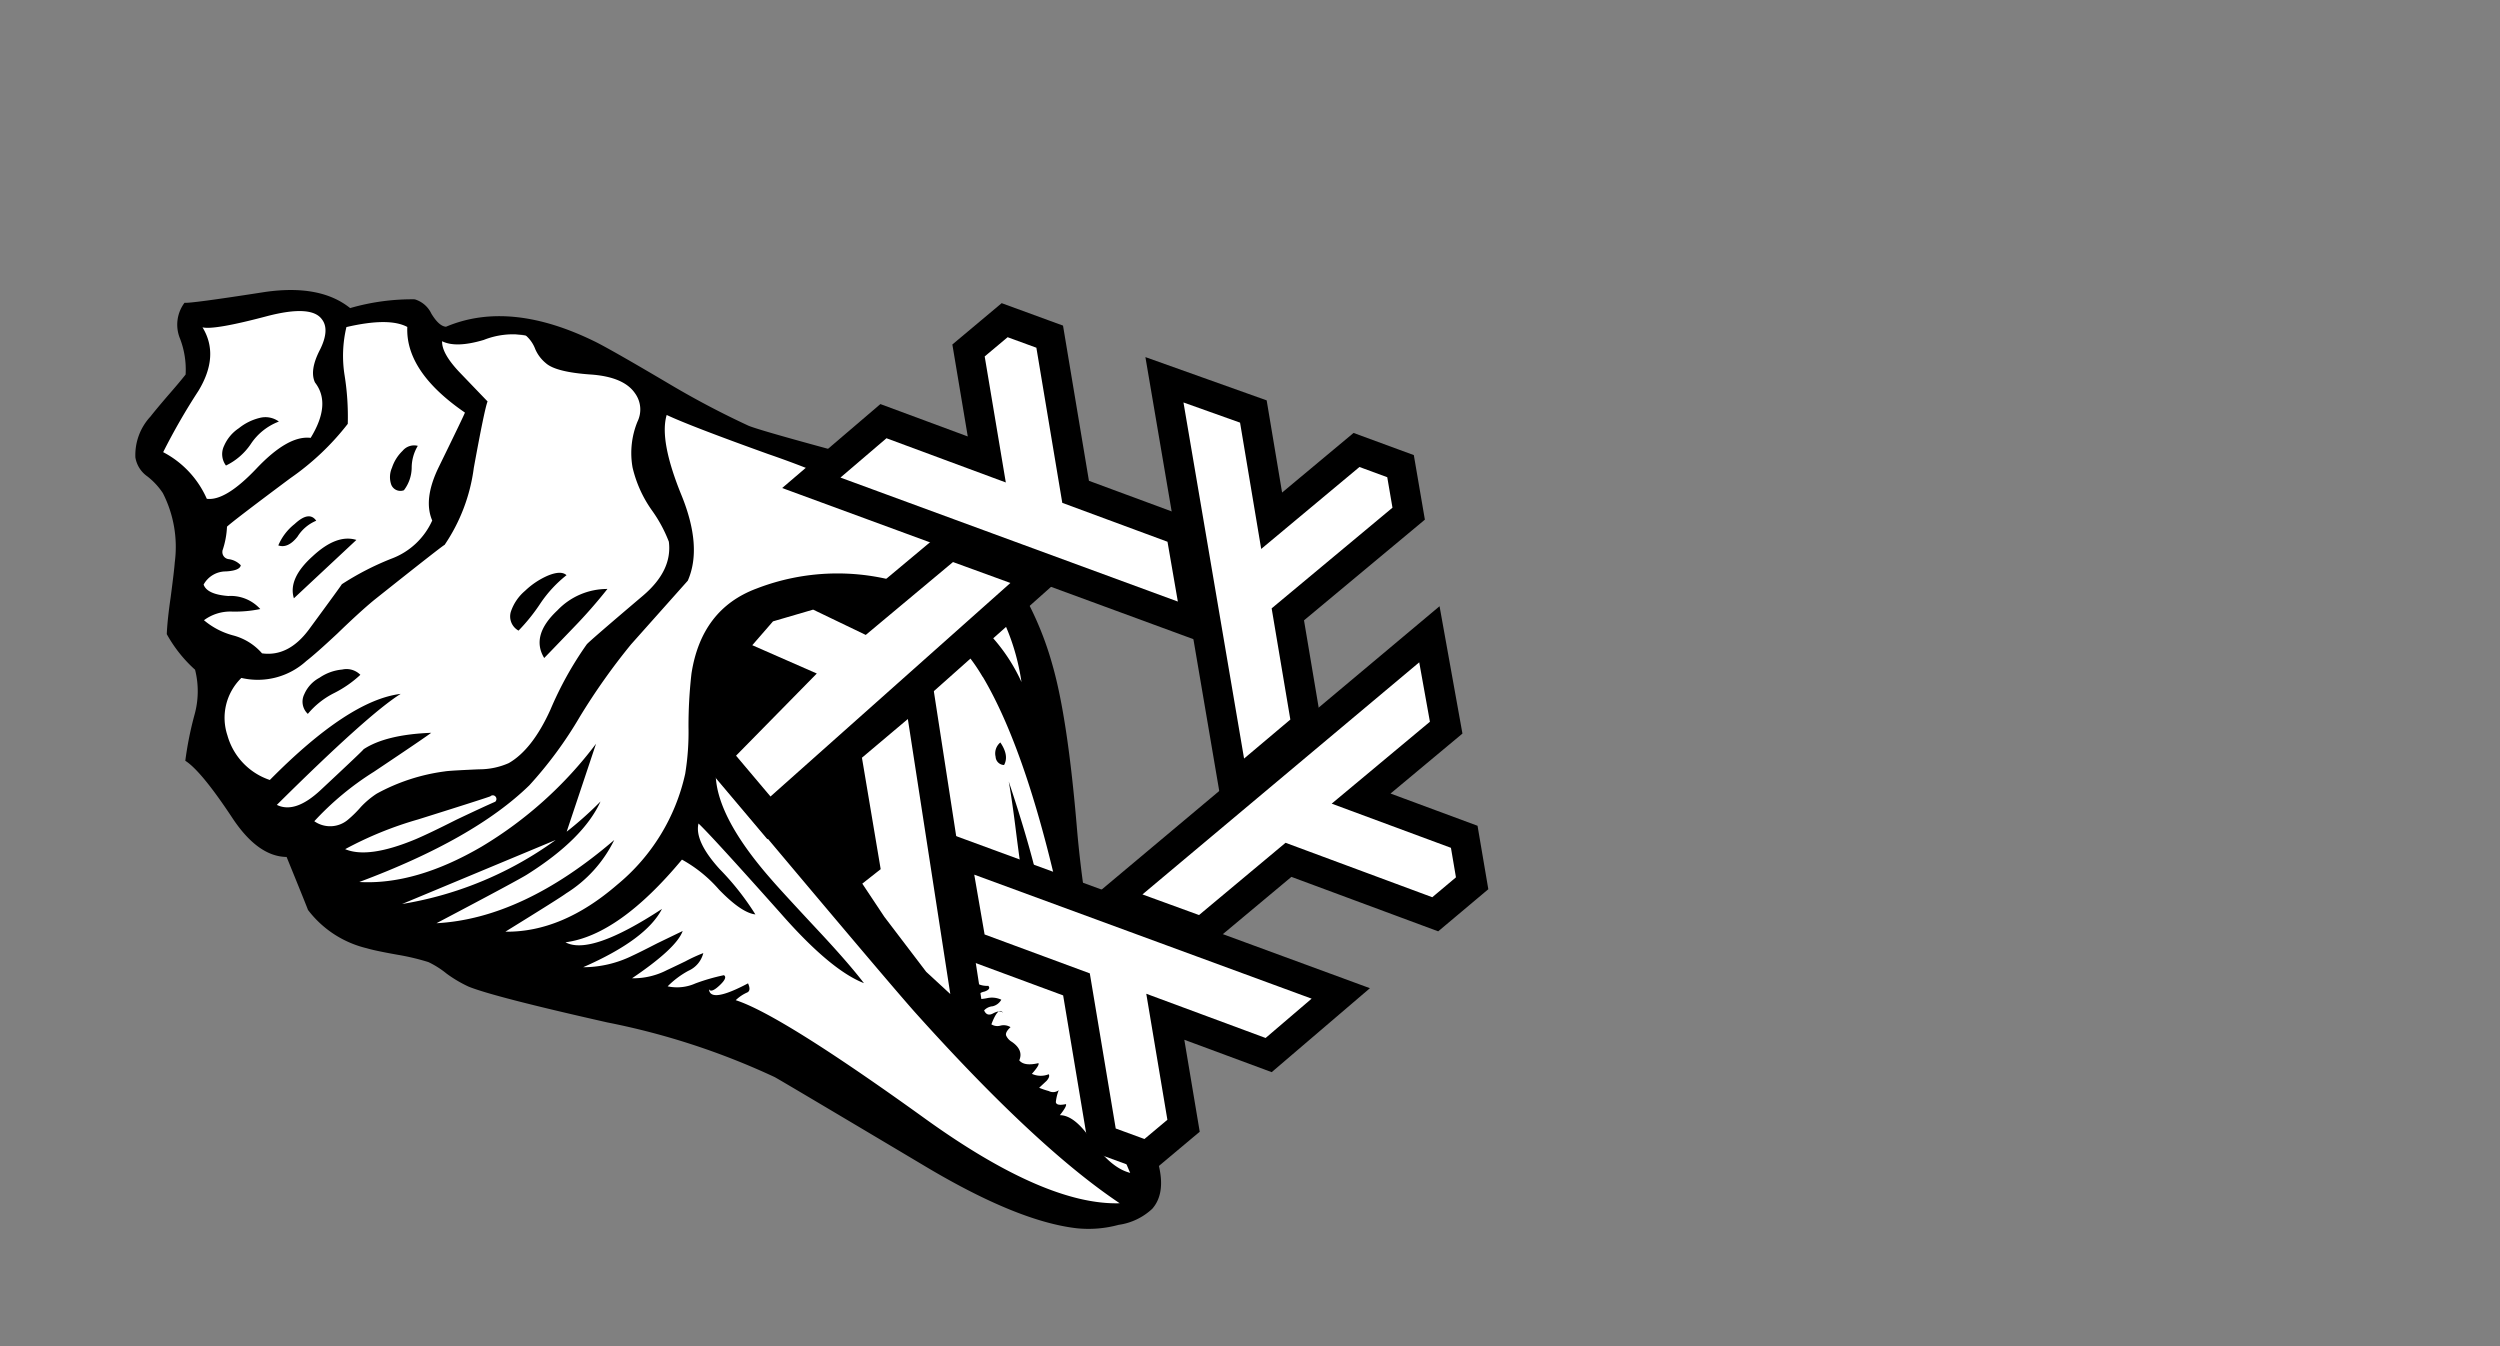 <?xml version="1.0" encoding="UTF-8" standalone="no"?>
<!-- Created with Inkscape (http://www.inkscape.org/) -->

<svg
   width="260"
   height="140"
   viewBox="30 215 65 35"
   version="1.1"
   id="svg1"
   xml:space="preserve"
   inkscape:export-filename="bitmap.svg"
   inkscape:export-xdpi="96"
   inkscape:export-ydpi="96"
   inkscape:version="1.4.2 (ebf0e940d0, 2025-05-08)"
   sodipodi:docname="nixos-shell.svg"
   xmlns:inkscape="http://www.inkscape.org/namespaces/inkscape"
   xmlns:sodipodi="http://sodipodi.sourceforge.net/DTD/sodipodi-0.dtd"
   xmlns="http://www.w3.org/2000/svg"
   xmlns:svg="http://www.w3.org/2000/svg"><rect x="30" y="215" width="65" height="35" fill="#808080" stroke="none"/><sodipodi:namedview
     id="namedview1"
     pagecolor="#5d5d5d"
     bordercolor="#000000"
     borderopacity="0.25"
     inkscape:showpageshadow="2"
     inkscape:pageopacity="0.0"
     inkscape:pagecheckerboard="0"
     inkscape:deskcolor="#d1d1d1"
     inkscape:document-units="mm"
     inkscape:zoom="5.12"
     inkscape:cx="183.20313"
     inkscape:cy="893.16407"
     inkscape:window-width="2544"
     inkscape:window-height="1370"
     inkscape:window-x="0"
     inkscape:window-y="0"
     inkscape:window-maximized="0"
     inkscape:current-layer="layer1" /><defs
     id="defs1" /><g
     inkscape:label="Layer 1"
     inkscape:groupmode="layer"
     id="layer1"><path
       style="fill:#ffffff;stroke:none;stroke-width:0.776;stroke-dasharray:none"
       d="m 56.534,230.477 c -0.207,0.103 -2.894,2.532 -2.894,2.532 l 1.24,4.341 2.997,0.93 -0.362,-4.186 z"
       id="path7" /><path
       style="fill:#ffffff;stroke:none;stroke-width:0.776;stroke-dasharray:none"
       d="m 37.345,222.826 -2.339,0.475 0.073,1.535 -0.914,1.79 0.804,2.156 -0.219,2.814 0.767,0.914 -0.219,2.01 4.019,4.056 7.418,2.667 5.554,2.375 4.129,2.485 2.156,0.658 1.169,-0.438 0.183,-0.694 -0.694,-0.804 -0.548,-0.585 -0.658,-3.581 -2.96,-1.023 0.073,2.192 -4.202,-4.97 -2.266,-2.229 0.438,-2.996 1.242,-1.315 1.79,0.11 1.169,0.073 1.608,-1.425 -3.618,-1.242 0.146,-0.767 -4.056,-1.535 -2.96,-1.681 -2.266,-0.365 -1.06,0.292 -0.292,-0.621 -2.083,0.11 z"
       id="path6" /><path
       d="m 39.107,223.013 q -0.779,-0.627 -2.215,-0.422 -1.946,0.303 -2.094,0.281 a 0.949,0.949 0 0 0 -0.119,0.928 2.241,2.241 0 0 1 0.147,0.938 q -0.177,0.224 -0.467,0.555 -0.338,0.395 -0.443,0.533 a 1.473,1.473 0 0 0 -0.396,1.067 0.748,0.748 0 0 0 0.307,0.49 1.814,1.814 0 0 1 0.407,0.437 3.074,3.074 45 0 1 0.31,1.801 q -0.015,0.213 -0.108,0.917 -0.084,0.577 -0.1,0.949 a 3.545,3.545 0 0 0 0.736,0.926 2.281,2.281 0 0 1 -0.021,1.194 8.945,8.945 0 0 0 -0.233,1.173 q 0.419,0.266 1.24,1.512 0.657,0.979 1.394,0.989 0.564,1.385 0.554,1.375 a 2.709,2.709 0 0 0 1.532,0.999 q 0.21,0.064 0.801,0.169 a 6.08,6.08 0 0 1 0.799,0.19 2.349,2.349 0 0 1 0.471,0.298 3.287,3.287 0 0 0 0.574,0.34 q 0.654,0.265 3.612,0.932 a 18.939,18.939 0 0 1 4.346,1.42 q 0.124,0.064 3.98,2.359 2.35,1.393 3.866,1.571 a 2.983,2.983 0 0 0 1.097,-0.088 1.603,1.603 0 0 0 0.875,-0.418 q 0.384,-0.438 0.124,-1.291 a 4.694,4.694 0 0 0 -0.278,-0.756 q -0.217,-0.554 -0.289,-0.746 a 29.246,29.246 0 0 1 -1.51,-7.035 q -0.242,-2.921 -0.644,-4.317 a 8.379,8.379 0 0 0 -2.646,-4.144 6.635,6.635 0 0 0 -2.622,-1.317 q -2.317,-0.624 -2.63,-0.752 a 22.781,22.781 0 0 1 -2.02,-1.062 q -1.436,-0.85 -1.931,-1.105 -2.241,-1.115 -3.916,-0.408 -0.182,-0.011 -0.382,-0.341 a 0.7,0.7 0 0 0 -0.433,-0.372 5.79,5.79 0 0 0 -1.674,0.227 z m 8.106,15.618 q -1.861,1.22 -2.51,0.869 1.392,-0.184 3.028,-2.15 a 3.537,3.537 0 0 1 0.961,0.777 q 0.587,0.607 0.948,0.648 a 6.959,6.959 0 0 0 -0.932,-1.182 q -0.655,-0.723 -0.547,-1.182 0.321,0.298 2.133,2.331 1.295,1.479 2.169,1.82 -0.391,-0.511 -1.166,-1.342 -0.993,-1.064 -1.231,-1.341 -1.395,-1.585 -1.456,-2.684 4.356,5.195 5.168,6.111 3.17,3.534 5.335,4.979 -1.939,0.057 -5.101,-2.229 -3.722,-2.679 -4.883,-3.051 a 1.019,1.019 0 0 1 0.303,-0.203 c 0.067,-0.035 0.072,-0.114 0.017,-0.235 q -0.988,0.524 -1.016,0.152 0.056,0.107 0.274,-0.097 0.218,-0.203 0.115,-0.267 a 5.138,5.138 0 0 0 -0.741,0.214 1.172,1.172 0 0 1 -0.722,0.076 2.279,2.279 0 0 1 0.542,-0.406 0.681,0.681 0 0 0 0.385,-0.459 4.22,4.22 0 0 0 -0.465,0.214 q -0.354,0.171 -0.475,0.226 a 1.903,1.903 0 0 1 -0.913,0.215 q 1.156,-0.781 1.317,-1.229 l -0.664,0.321 q -0.434,0.224 -0.642,0.32 a 2.905,2.905 0 0 1 -1.283,0.301 q 1.643,-0.718 2.052,-1.519 z m 8.34,-6.032 q 1.232,2.077 2.148,6.501 1,4.883 1.684,6.395 -0.504,-0.127 -0.999,-0.841 -0.445,-0.66 -0.83,-0.659 0.187,-0.235 0.159,-0.288 -0.251,0.053 -0.263,-0.053 a 1.178,1.178 0 0 1 0.075,-0.309 0.238,0.238 0 0 1 -0.258,0.022 2.011,2.011 0 0 1 -0.251,-0.085 l 0.194,-0.181 q 0.094,-0.107 0.055,-0.171 a 0.552,0.552 0 0 1 -0.438,-0.01 q 0.209,-0.235 0.169,-0.278 -0.369,0.086 -0.497,-0.073 0.115,-0.267 -0.191,-0.48 A 0.364,0.364 0 0 1 56.162,241.93 c -0.025,-0.057 0.013,-0.132 0.112,-0.224 a 0.339,0.339 0 0 0 -0.254,-0.042 0.293,0.293 0 0 1 -0.244,-0.031 q 0.185,-0.491 0.309,-0.289 -0.068,-0.096 -0.257,3.4e-4 -0.167,0.096 -0.241,-0.074 a 0.337,0.337 0 0 1 0.221,-0.107 0.352,0.352 45 0 0 0.226,-0.171 0.573,0.573 0 0 0 -0.361,-0.042 1.686,1.686 0 0 1 -0.355,0.033 0.421,0.421 0 0 1 0.281,-0.203 q 0.176,-0.064 0.096,-0.149 a 0.556,0.556 0 0 1 -0.456,-0.19 0.524,0.524 0 0 0 -0.449,-0.16 1.026,1.026 0 0 1 0.267,-0.15 0.589,0.589 0 0 0 0.262,-0.224 q -0.275,-0.042 -0.323,-0.117 c -0.032,-0.05 -0.011,-0.149 0.064,-0.299 a 0.902,0.902 0 0 1 -0.271,0.054 q -0.192,3e-4 -0.076,-0.128 0.231,0.064 0.519,-0.225 -0.096,-0.011 -0.435,-0.052 a 2.153,2.153 0 0 1 -0.422,-0.085 q 0.05,-0.107 0.31,-0.15 0.194,-0.022 0.149,-0.139 a 0.652,0.652 0 0 0 -0.329,-0.031 0.51,0.51 0 0 1 -0.318,-0.042 0.994,0.994 0 0 1 0.388,-0.181 q 0.252,-0.097 0.22,-0.246 -0.101,-0.085 -0.487,-0.063 -0.311,0.011 -0.289,-0.149 a 1.08,1.08 0 0 0 0.656,-0.215 1.094,1.094 0 0 0 -0.504,-0.127 q -0.34,-0.042 -0.342,-0.159 a 1.698,1.698 0 0 0 0.806,-0.215 q -0.102,-0.064 -0.661,-0.02 -0.429,0.023 -0.462,-0.266 a 1.458,1.458 0 0 0 0.947,-0.226 q -0.18,-0.032 -0.527,-0.106 l -0.538,-0.095 q 0.106,-0.139 0.503,-0.15 0.311,-0.011 0.314,-0.214 -0.924,-0.392 -0.914,-0.222 0.054,-0.011 0.216,-0.021 a 1.582,1.582 0 0 0 0.268,-0.033 q 0.324,-0.043 0.321,-0.16 a 2.913,2.913 0 0 0 -0.359,-0.063 c -0.155,-0.028 -0.271,-0.053 -0.348,-0.074 a 0.54,0.54 0 0 1 0.364,-0.161 0.566,0.566 0 0 0 0.372,-0.13 1.566,1.566 0 0 0 -0.538,-0.095 0.911,0.911 0 0 1 -0.526,-0.128 0.987,0.987 45 0 1 0.588,-0.15 1.105,1.105 0 0 0 0.587,-0.129 1.303,1.303 45 0 0 -0.704,-0.18 q -0.457,-0.03 -0.511,-0.18 a 3.669,3.669 0 0 0 0.957,-0.216 3.885,3.885 0 0 0 -1.134,-0.136 1.885,1.885 0 0 1 0.593,-0.215 2.037,2.037 0 0 0 0.582,-0.225 2.216,2.216 0 0 0 -0.8,-0.029 q -0.526,0.033 -0.623,-0.116 0.218,-0.064 0.697,-0.172 a 5.818,5.818 45 0 0 0.686,-0.183 q -0.276,-0.18 -0.969,-0.051 -0.682,0.119 -0.811,-0.02 a 3.259,3.259 0 0 0 0.764,-0.215 8.223,8.223 0 0 1 0.78,-0.289 2.135,2.135 0 0 0 -0.943,0.023 4.157,4.157 0 0 1 -0.938,0.119 3.559,3.559 0 0 1 1.001,-0.397 3.807,3.807 0 0 0 1.001,-0.396 3.147,3.147 45 0 0 -1.489,0.195 q -1.281,0.418 -1.519,0.462 a 4.723,4.723 0 0 1 1.377,-0.728 3.922,3.922 0 0 0 1.163,-0.567 q -0.225,0.011 -3.007,0.795 1.501,-1.262 2.843,-1.2 1.406,0.081 2.312,1.626 z m 1.651,7.163 q 0.133,-1.12 -0.977,-4.444 0.077,0.427 0.166,1.12 0.11,0.875 0.147,1.098 a 7.47,7.47 0 0 0 0.664,2.227 z m -1.195,-5.458 a 0.37,0.37 45 0 0 -0.123,0.373 0.225,0.225 0 0 0 0.22,0.213 q 0.135,-0.245 -0.097,-0.586 z m -10.511,0.032 a 10.402,10.402 0 0 1 -2.97,2.673 q -1.718,1.005 -3.187,0.923 2.987,-1.115 4.423,-2.515 a 10.51,10.51 45 0 0 1.313,-1.784 16.714,16.714 0 0 1 1.331,-1.88 l 1.475,-1.656 q 0.383,-0.875 -0.163,-2.218 -0.583,-1.428 -0.386,-2.09 0.61,0.287 2.643,1.018 a 24.771,24.771 0 0 1 2.867,1.189 q 3.268,1.71 3.715,4.738 a 4.599,4.599 0 0 0 -2.995,-2.543 5.83,5.83 0 0 0 -3.9,0.114 q -1.428,0.536 -1.686,2.211 a 12.028,12.028 45 0 0 -0.077,1.387 6.714,6.714 0 0 1 -0.086,1.216 5.176,5.176 0 0 1 -1.767,2.883 q -1.435,1.241 -2.909,1.222 1.454,-0.898 1.578,-0.995 a 3.377,3.377 0 0 0 1.253,-1.389 q -2.379,2.042 -4.622,2.164 2.155,-1.135 2.368,-1.274 1.455,-0.92 1.898,-1.892 a 9.379,9.379 0 0 1 -5.16,2.666 q 4.242,-1.768 4.242,-1.768 c 0,0 0.268,-0.801 0.802,-2.402 z m 6.366,-3.533 a 6.229,6.229 0 0 0 -0.892,0.514 1.723,1.723 0 0 1 -0.891,0.354 q 0.917,-0.876 1.783,-0.867 z m -8.986,5.041 q -0.319,0.139 -1.017,0.471 -0.698,0.353 -1.051,0.503 -1.234,0.515 -1.836,0.26 a 9.441,9.441 0 0 1 1.894,-0.772 q 1.607,-0.504 1.881,-0.601 a 0.09,0.09 0 0 1 0.128,-4.5e-4 0.096,0.096 0 0 1 -3.06e-4,0.14 z m -5.861,-0.564 a 1.706,1.706 0 0 1 -1.104,-1.16 1.448,1.448 0 0 1 0.363,-1.494 1.873,1.873 0 0 0 1.688,-0.44 q 0.249,-0.192 0.81,-0.716 0.574,-0.556 0.949,-0.866 1.881,-1.496 1.834,-1.433 a 4.625,4.625 0 0 0 0.762,-2.006 q 0.28,-1.536 0.358,-1.728 0.05,0.054 -0.747,-0.777 -0.447,-0.479 -0.435,-0.788 0.361,0.181 1.083,-0.034 a 2.061,2.061 0 0 1 1.088,-0.12 0.877,0.877 0 0 1 0.252,0.362 0.968,0.968 0 0 0 0.274,0.362 q 0.261,0.234 1.176,0.296 0.851,0.062 1.142,0.487 a 0.716,0.716 0 0 1 0.065,0.736 2.153,2.153 0 0 0 -0.128,1.195 3.175,3.175 45 0 0 0.499,1.108 3.621,3.621 0 0 1 0.444,0.82 q 0.096,0.747 -0.666,1.398 -1.411,1.197 -1.469,1.272 a 9.024,9.024 0 0 0 -0.944,1.698 q -0.469,1.035 -1.082,1.388 a 1.883,1.883 0 0 1 -0.771,0.162 q -0.783,0.034 -0.89,0.054 a 5.051,5.051 0 0 0 -1.773,0.579 2.249,2.249 0 0 0 -0.409,0.342 2.907,2.907 0 0 1 -0.334,0.331 0.716,0.716 0 0 1 -0.88,0.044 7.583,7.583 0 0 1 1.545,-1.283 q 1.359,-0.909 1.494,-1.016 -1.179,0.045 -1.762,0.43 0.056,-0.032 -1.112,1.058 -0.664,0.62 -1.139,0.386 2.392,-2.372 3.22,-2.886 -1.351,0.164 -3.401,2.237 z m 7.131,-3.171 q 0.034,-0.032 0.773,-0.801 a 13.132,13.132 0 0 0 0.872,-0.995 1.788,1.788 0 0 0 -1.301,0.557 q -0.697,0.653 -0.343,1.238 z m 0.581,-2.155 q -0.141,-0.128 -0.482,0.011 a 2.016,2.016 0 0 0 -0.595,0.396 1.215,1.215 0 0 0 -0.37,0.545 0.421,0.421 0 0 0 0.2,0.49 4.791,4.791 0 0 0 0.574,-0.716 3.238,3.238 0 0 1 0.673,-0.725 z m -5.359,2.592 a 0.506,0.506 0 0 0 -0.471,-0.138 1.238,1.238 0 0 0 -0.593,0.214 0.878,0.878 0 0 0 -0.394,0.427 0.433,0.433 0 0 0 0.092,0.512 2.129,2.129 0 0 1 0.691,-0.545 2.933,2.933 0 0 0 0.675,-0.471 z m -3.588,-3.224 a 2.229,2.229 0 0 0 0.12,-0.629 q 0.172,-0.16 1.65,-1.262 a 6.757,6.757 0 0 0 1.49,-1.411 6.788,6.788 0 0 0 -0.082,-1.258 3.22,3.22 0 0 1 0.047,-1.258 q 1.109,-0.258 1.583,-0.003 -0.05,1.163 1.498,2.226 -0.014,0.054 -0.676,1.408 -0.414,0.844 -0.174,1.398 a 1.879,1.879 0 0 1 -1.065,0.994 7.272,7.272 0 0 0 -1.287,0.664 q 0.034,-0.032 -0.853,1.175 -0.532,0.716 -1.22,0.621 a 1.502,1.502 0 0 0 -0.758,-0.468 1.95,1.95 0 0 1 -0.752,-0.393 1.148,1.148 0 0 1 0.732,-0.225 3.225,3.225 0 0 0 0.732,-0.066 1.035,1.035 45 0 0 -0.831,-0.339 q -0.553,-0.042 -0.642,-0.297 a 0.658,0.658 0 0 1 0.58,-0.342 q 0.366,-0.022 0.386,-0.161 a 0.529,0.529 0 0 0 -0.32,-0.159 0.185,0.185 0 0 1 -0.156,-0.213 z m 3.484,-0.284 q -0.513,-0.159 -1.142,0.429 -0.64,0.577 -0.483,1.089 z m 1.596,-2.446 a 0.388,0.388 0 0 0 -0.394,0.129 1.07,1.07 45 0 0 -0.276,0.439 0.6,0.6 0 0 0 -0.021,0.437 0.255,0.255 0 0 0 0.331,0.149 0.987,0.987 45 0 0 0.202,-0.587 1.116,1.116 0 0 1 0.158,-0.566 z m -2.64,1.947 q -0.184,-0.266 -0.562,0.086 a 1.396,1.396 0 0 0 -0.424,0.556 q 0.25,0.085 0.497,-0.225 a 1.051,1.051 0 0 1 0.489,-0.417 z m -3.979,-1.784 a 16.45,16.45 0 0 1 0.915,-1.591 q 0.557,-0.918 0.107,-1.653 0.305,0.074 1.678,-0.291 1.154,-0.301 1.427,0.083 0.206,0.266 -0.045,0.779 -0.285,0.545 -0.135,0.863 0.431,0.553 -0.113,1.44 -0.583,-0.073 -1.404,0.792 -0.809,0.855 -1.296,0.792 a 2.502,2.502 0 0 0 -1.133,-1.212 z m 3.007,-0.795 a 0.592,0.592 0 0 0 -0.496,-0.095 1.383,1.383 0 0 0 -0.543,0.268 1.049,1.049 0 0 0 -0.385,0.459 0.495,0.495 0 0 0 0.049,0.512 1.635,1.635 45 0 0 0.65,-0.566 1.521,1.521 0 0 1 0.725,-0.577 z"
       id="path1"
       style="stroke-width:0.265" /><g
       id="g6"
       transform="matrix(0.166,0.061,-0.061,0.166,51.264,219.654)"
       style="fill:#ffffff;stroke:#000000;stroke-width:4.399;stroke-dasharray:none"><path
         fill="#7ebae4"
         d="M 50.732,43.771 25.652,90.64 15.126,84.645 21.613,70.292 11.475,69.67 14.417,61.931 20.557,57.391 28.532,58.16 36.802,43.808 Z m 2.318,42.094 60.409,0.003 -6.827,12.164 -16.205,-0.045 8.047,14.115 -3.45,6.01 -7.05,0.008 L 76.529,98.023 60.046,97.989 Z M 88.21,62.791 58.008,10.131 71.888,10 l 8.063,14.148 8.12,-14.072 6.897,0.002 3.532,6.143 -11.57,20.024 8.213,14.386 z"
         clip-rule="evenodd"
         fill-rule="evenodd"
         id="path1-6"
         style="fill:#ffffff;stroke:#000000;stroke-width:4.399;stroke-dasharray:none"
         sodipodi:nodetypes="cccccccccccccccccccccccccccccc" /><path
         fill="#5277c3"
         d="M 39.831,65.463 64.579,110.198 54.132,105.866 45.35,100.259 38.927,95.557 41.111,92.009 32.898,77.623 Z M 74.911,42.256 14.502,42.253 21.33,30.09 37.534,30.135 29.487,16.02 l 3.45,-6.01 7.051,-0.01 11.444,20.097 16.484,0.034 6.996,12.124 z m 2.357,42.216 30.207,-52.658 7.052,12.034 -8.141,14.102 16.168,0.043 3.446,6.013 -3.519,6.15 -23.013,-0.073 -8.27,14.352 z"
         clip-rule="evenodd"
         fill-rule="evenodd"
         id="path2"
         style="fill:#ffffff;stroke:#000000;stroke-width:4.399;stroke-dasharray:none"
         sodipodi:nodetypes="ccccccccccccccccccccccccccccc" /></g></g></svg>
